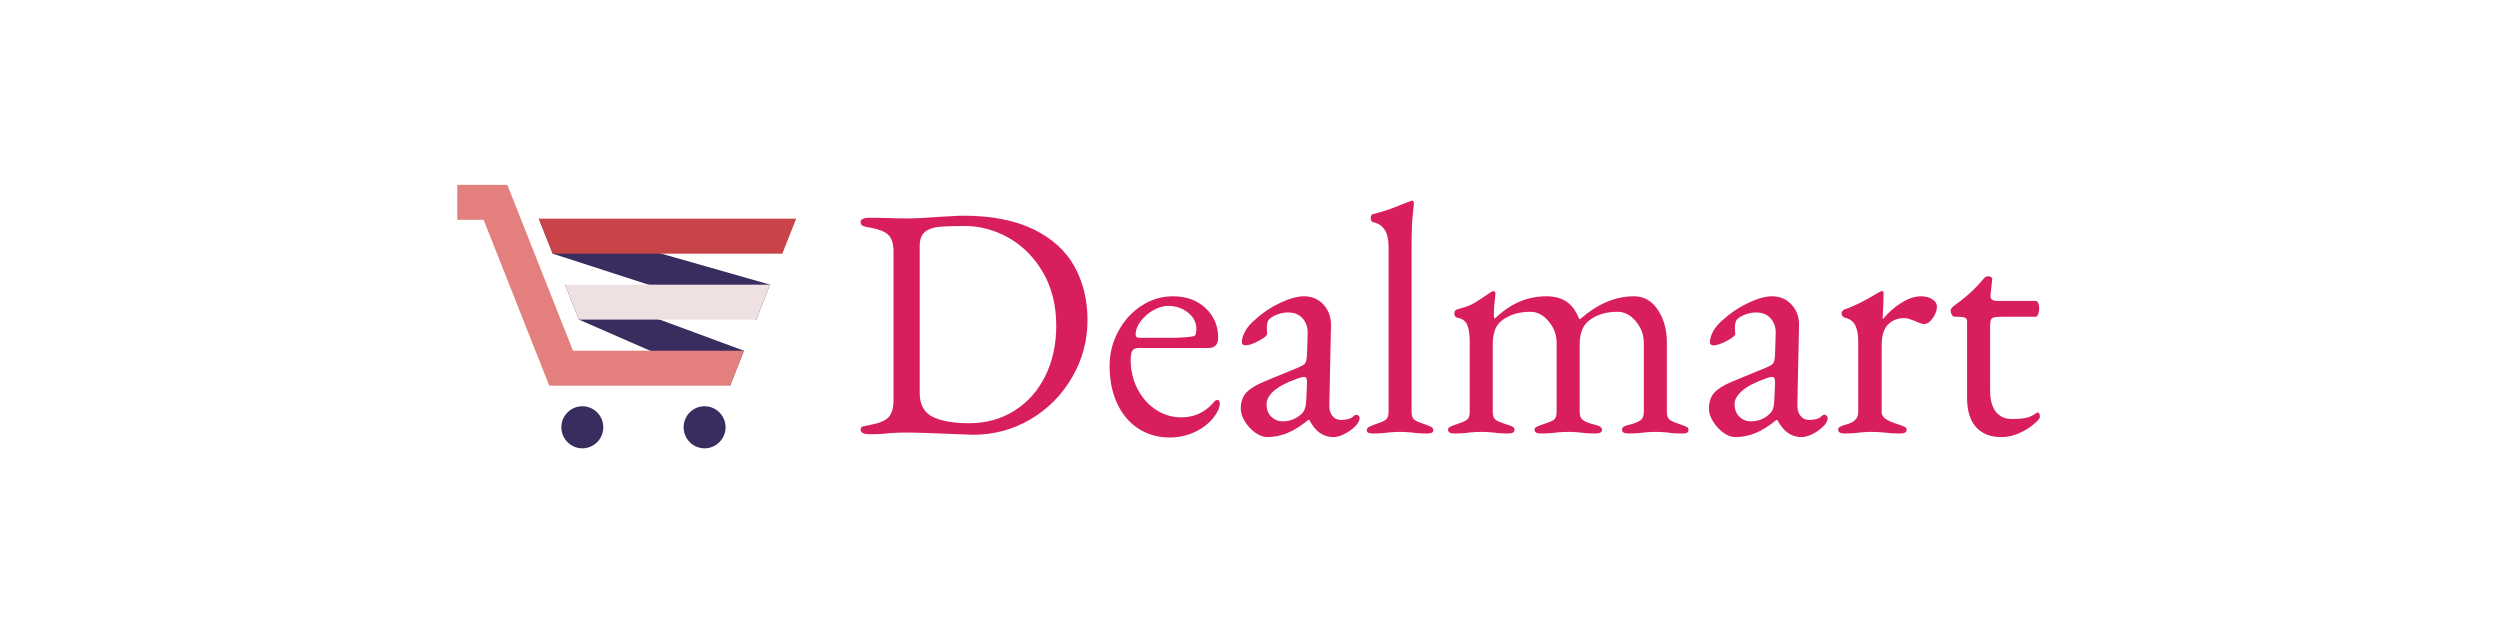 <svg xmlns="http://www.w3.org/2000/svg" version="1.1" xmlns:xlink="http://www.w3.org/1999/xlink" xmlns:svgjs="http://svgjs.dev/svgjs" viewBox="0 0 12.911 3.27"><g transform="matrix(0.708,0,0,0.708,4.395,1.036)"><g clip-path="url(#SvgjsClipPath31256)"><g clip-path="url(#SvgjsClipPath31254cef1a239-0371-43a0-8046-9fda760e5a14)"><path d=" M -1.807 1.653 C -1.807 1.738 -1.875 1.807 -1.96 1.807 C -2.044 1.807 -2.113 1.738 -2.113 1.653 C -2.113 1.569 -2.044 1.5 -1.96 1.5 C -1.875 1.5 -1.807 1.569 -1.807 1.653 Z" fill="#382d5e" transform="matrix(1,0,0,1,0,0)" fill-rule="nonzero"></path></g><g clip-path="url(#SvgjsClipPath31254cef1a239-0371-43a0-8046-9fda760e5a14)"><path d=" M -0.915 1.653 C -0.915 1.738 -0.984 1.807 -1.068 1.807 C -1.153 1.807 -1.221 1.738 -1.221 1.653 C -1.221 1.569 -1.153 1.5 -1.068 1.5 C -0.984 1.5 -0.915 1.569 -0.915 1.653 Z" fill="#382d5e" transform="matrix(1,0,0,1,0,0)" fill-rule="nonzero"></path></g><g clip-path="url(#SvgjsClipPath31254cef1a239-0371-43a0-8046-9fda760e5a14)"><path d=" M -2.086 0.613 L -1.985 0.868 L -0.882 1.35 L -0.781 1.095 Z" fill="#382d5e" transform="matrix(1,0,0,1,0,0)" fill-rule="nonzero"></path></g><g clip-path="url(#SvgjsClipPath31254cef1a239-0371-43a0-8046-9fda760e5a14)"><path d=" M -2.277 0.132 L -2.176 0.387 L -0.691 0.868 L -0.591 0.613 Z" fill="#382d5e" transform="matrix(1,0,0,1,0,0)" fill-rule="nonzero"></path></g><g clip-path="url(#SvgjsClipPath31254cef1a239-0371-43a0-8046-9fda760e5a14)"><path d=" M -0.4 0.132 L -0.501 0.387 L -2.176 0.387 L -2.277 0.132 Z" fill="#c84449" transform="matrix(1,0,0,1,0,0)" fill-rule="nonzero"></path></g><g clip-path="url(#SvgjsClipPath31254cef1a239-0371-43a0-8046-9fda760e5a14)"><path d=" M -0.591 0.613 L -0.691 0.868 L -1.985 0.868 L -2.086 0.613 Z" fill="#efe0e2" transform="matrix(1,0,0,1,0,0)" fill-rule="nonzero"></path></g><g clip-path="url(#SvgjsClipPath31254cef1a239-0371-43a0-8046-9fda760e5a14)"><path d=" M -2.028 1.095 L -2.406 0.14 L -2.507 -0.115 L -2.781 -0.115 L -2.872 -0.115 L -2.872 0.14 L -2.68 0.14 L -2.201 1.35 L -0.882 1.35 L -0.781 1.095 Z" fill="#e37f7c" transform="matrix(1,0,0,1,0,0)" fill-rule="nonzero"></path></g></g><g><path d=" M 0.78 1.704 Q 0.516 1.692 0.391 1.692 Q 0.35 1.692 0.283 1.696 Q 0.23 1.704 0.139 1.704 Q 0.07 1.704 0.07 1.672 Q 0.07 1.653 0.084 1.648 Q 0.098 1.644 0.149 1.634 Q 0.24 1.617 0.275 1.579 Q 0.31 1.54 0.31 1.454 L 0.31 0.374 Q 0.31 0.29 0.275 0.253 Q 0.24 0.216 0.149 0.199 Q 0.103 0.192 0.086 0.184 Q 0.07 0.175 0.07 0.156 Q 0.07 0.125 0.139 0.125 L 0.276 0.127 Q 0.312 0.13 0.406 0.13 Q 0.504 0.13 0.653 0.118 Q 0.703 0.115 0.745 0.113 Q 0.787 0.11 0.816 0.11 Q 1.128 0.11 1.332 0.21 Q 1.536 0.31 1.63 0.481 Q 1.725 0.653 1.725 0.871 Q 1.725 1.097 1.612 1.29 Q 1.5 1.483 1.308 1.596 Q 1.116 1.708 0.89 1.708 L 0.78 1.704 M 1.191 1.533 Q 1.336 1.442 1.417 1.28 Q 1.497 1.118 1.497 0.912 Q 1.497 0.691 1.401 0.525 Q 1.305 0.36 1.151 0.272 Q 0.996 0.185 0.828 0.185 Q 0.701 0.185 0.637 0.192 Q 0.573 0.199 0.537 0.23 Q 0.501 0.262 0.501 0.331 L 0.501 1.401 Q 0.501 1.533 0.599 1.579 Q 0.696 1.624 0.861 1.624 Q 1.046 1.624 1.191 1.533 M 2.096 1.663 Q 1.996 1.598 1.941 1.479 Q 1.886 1.36 1.886 1.205 Q 1.886 1.07 1.95 0.953 Q 2.013 0.835 2.119 0.767 Q 2.224 0.698 2.349 0.698 Q 2.493 0.698 2.585 0.783 Q 2.678 0.869 2.678 1.001 Q 2.678 1.075 2.606 1.075 L 2.1 1.075 Q 2.066 1.075 2.053 1.093 Q 2.04 1.111 2.04 1.164 Q 2.04 1.277 2.089 1.372 Q 2.138 1.468 2.223 1.525 Q 2.308 1.581 2.409 1.581 Q 2.551 1.581 2.644 1.473 Q 2.659 1.454 2.671 1.454 Q 2.69 1.454 2.69 1.478 Q 2.69 1.524 2.647 1.579 Q 2.594 1.648 2.507 1.688 Q 2.421 1.728 2.325 1.728 Q 2.196 1.728 2.096 1.663 M 2.323 1.001 Q 2.436 1.001 2.5 0.989 Q 2.519 0.986 2.519 0.936 Q 2.519 0.866 2.458 0.817 Q 2.397 0.768 2.313 0.768 Q 2.26 0.768 2.204 0.8 Q 2.148 0.833 2.112 0.881 Q 2.076 0.929 2.076 0.977 Q 2.076 1.001 2.104 1.001 L 2.323 1.001 M 2.949 1.693 Q 2.903 1.66 2.873 1.611 Q 2.843 1.562 2.843 1.519 Q 2.843 1.444 2.883 1.401 Q 2.923 1.358 3.014 1.32 L 3.259 1.219 Q 3.304 1.2 3.314 1.185 Q 3.323 1.171 3.326 1.123 L 3.331 0.969 Q 3.333 0.905 3.295 0.86 Q 3.256 0.816 3.189 0.816 Q 3.153 0.816 3.117 0.828 Q 3.081 0.84 3.057 0.859 Q 3.033 0.876 3.033 0.929 L 3.035 0.972 Q 3.035 0.991 2.974 1.023 Q 2.913 1.056 2.877 1.056 Q 2.865 1.056 2.858 1.05 Q 2.851 1.044 2.851 1.034 Q 2.851 0.996 2.876 0.951 Q 2.901 0.907 2.947 0.869 Q 3.028 0.794 3.13 0.746 Q 3.232 0.698 3.304 0.698 Q 3.391 0.698 3.447 0.759 Q 3.503 0.821 3.501 0.912 L 3.489 1.488 Q 3.486 1.538 3.51 1.569 Q 3.534 1.6 3.575 1.6 Q 3.635 1.6 3.664 1.574 Q 3.676 1.562 3.683 1.562 Q 3.695 1.562 3.702 1.569 Q 3.71 1.576 3.71 1.588 Q 3.71 1.598 3.702 1.614 Q 3.695 1.629 3.683 1.641 Q 3.645 1.68 3.6 1.702 Q 3.556 1.725 3.518 1.725 Q 3.407 1.725 3.343 1.6 L 3.335 1.6 Q 3.256 1.665 3.184 1.695 Q 3.112 1.725 3.035 1.725 Q 2.995 1.725 2.949 1.693 M 3.29 1.552 Q 3.304 1.538 3.311 1.516 Q 3.319 1.495 3.321 1.454 L 3.326 1.336 L 3.326 1.322 Q 3.326 1.303 3.321 1.295 Q 3.316 1.286 3.304 1.286 Q 3.29 1.286 3.256 1.298 Q 3.136 1.341 3.083 1.389 Q 3.031 1.437 3.031 1.483 Q 3.031 1.543 3.065 1.576 Q 3.1 1.61 3.148 1.61 Q 3.232 1.61 3.29 1.552 M 3.762 1.677 Q 3.762 1.66 3.776 1.652 Q 3.789 1.644 3.818 1.634 Q 3.87 1.617 3.896 1.602 Q 3.921 1.586 3.921 1.543 L 3.921 0.334 Q 3.921 0.182 3.81 0.158 Q 3.801 0.156 3.796 0.148 Q 3.791 0.139 3.791 0.127 Q 3.791 0.103 3.808 0.098 Q 3.902 0.077 4.022 0.026 L 4.079 0.005 Q 4.089 2.220446049250313e-16 4.094 2.220446049250313e-16 Q 4.098 2.220446049250313e-16 4.102 0.006 Q 4.106 0.012 4.106 0.017 Q 4.106 0.031 4.097 0.108 Q 4.089 0.185 4.089 0.343 L 4.089 1.543 Q 4.089 1.586 4.114 1.602 Q 4.139 1.617 4.192 1.634 Q 4.221 1.644 4.234 1.652 Q 4.247 1.66 4.247 1.677 Q 4.247 1.699 4.199 1.699 Q 4.137 1.699 4.096 1.692 Q 4.043 1.687 4.005 1.687 Q 3.966 1.687 3.914 1.692 Q 3.875 1.699 3.81 1.699 Q 3.762 1.699 3.762 1.677 M 4.355 1.672 Q 4.355 1.658 4.368 1.651 Q 4.381 1.644 4.41 1.634 Q 4.463 1.617 4.488 1.602 Q 4.513 1.586 4.513 1.543 L 4.513 1.027 Q 4.513 0.95 4.495 0.907 Q 4.477 0.864 4.422 0.854 Q 4.401 0.849 4.401 0.823 Q 4.401 0.799 4.42 0.794 Q 4.485 0.777 4.523 0.759 Q 4.561 0.741 4.612 0.705 L 4.665 0.669 Q 4.667 0.669 4.673 0.665 Q 4.679 0.66 4.686 0.66 Q 4.691 0.66 4.696 0.665 Q 4.701 0.669 4.701 0.677 L 4.696 0.727 Q 4.693 0.746 4.691 0.774 Q 4.689 0.801 4.689 0.83 Q 4.689 0.854 4.693 0.859 L 4.698 0.859 Q 4.864 0.698 5.072 0.698 Q 5.161 0.698 5.219 0.737 Q 5.276 0.775 5.312 0.864 L 5.32 0.864 Q 5.507 0.698 5.711 0.698 Q 5.821 0.698 5.886 0.798 Q 5.951 0.897 5.951 1.032 L 5.951 1.543 Q 5.951 1.586 5.976 1.602 Q 6.001 1.617 6.054 1.634 Q 6.083 1.644 6.096 1.651 Q 6.109 1.658 6.109 1.672 Q 6.109 1.687 6.098 1.693 Q 6.087 1.699 6.061 1.699 Q 5.996 1.699 5.96 1.692 Q 5.912 1.687 5.871 1.687 Q 5.828 1.687 5.78 1.692 Q 5.737 1.699 5.672 1.699 Q 5.624 1.699 5.624 1.672 Q 5.624 1.656 5.638 1.648 Q 5.651 1.641 5.68 1.634 Q 5.73 1.622 5.756 1.604 Q 5.783 1.586 5.783 1.543 L 5.783 1.039 Q 5.783 0.95 5.725 0.881 Q 5.668 0.811 5.591 0.811 Q 5.464 0.811 5.382 0.876 Q 5.315 0.929 5.315 1.049 L 5.315 1.543 Q 5.315 1.586 5.344 1.604 Q 5.372 1.622 5.423 1.634 Q 5.478 1.646 5.478 1.672 Q 5.478 1.699 5.43 1.699 Q 5.365 1.699 5.324 1.692 Q 5.272 1.687 5.233 1.687 Q 5.19 1.687 5.142 1.692 Q 5.099 1.699 5.034 1.699 Q 4.986 1.699 4.986 1.672 Q 4.986 1.658 4.997 1.652 Q 5.008 1.646 5.021 1.641 Q 5.034 1.636 5.041 1.634 Q 5.096 1.617 5.122 1.602 Q 5.147 1.586 5.147 1.543 L 5.147 1.039 Q 5.147 0.95 5.089 0.881 Q 5.032 0.811 4.955 0.811 Q 4.828 0.811 4.746 0.876 Q 4.681 0.924 4.681 1.049 L 4.681 1.543 Q 4.681 1.586 4.707 1.602 Q 4.732 1.617 4.785 1.634 Q 4.792 1.636 4.807 1.641 Q 4.823 1.646 4.831 1.653 Q 4.84 1.66 4.84 1.672 Q 4.84 1.699 4.792 1.699 Q 4.729 1.699 4.689 1.692 Q 4.636 1.687 4.597 1.687 Q 4.559 1.687 4.506 1.692 Q 4.468 1.699 4.403 1.699 Q 4.355 1.699 4.355 1.672 M 6.363 1.693 Q 6.318 1.66 6.288 1.611 Q 6.258 1.562 6.258 1.519 Q 6.258 1.444 6.297 1.401 Q 6.337 1.358 6.428 1.32 L 6.673 1.219 Q 6.719 1.2 6.728 1.185 Q 6.738 1.171 6.74 1.123 L 6.745 0.969 Q 6.747 0.905 6.709 0.86 Q 6.671 0.816 6.603 0.816 Q 6.567 0.816 6.531 0.828 Q 6.495 0.84 6.471 0.859 Q 6.447 0.876 6.447 0.929 L 6.45 0.972 Q 6.45 0.991 6.389 1.023 Q 6.327 1.056 6.291 1.056 Q 6.279 1.056 6.272 1.05 Q 6.265 1.044 6.265 1.034 Q 6.265 0.996 6.29 0.951 Q 6.315 0.907 6.361 0.869 Q 6.443 0.794 6.545 0.746 Q 6.647 0.698 6.719 0.698 Q 6.805 0.698 6.861 0.759 Q 6.918 0.821 6.915 0.912 L 6.903 1.488 Q 6.901 1.538 6.925 1.569 Q 6.949 1.6 6.99 1.6 Q 7.05 1.6 7.078 1.574 Q 7.09 1.562 7.098 1.562 Q 7.11 1.562 7.117 1.569 Q 7.124 1.576 7.124 1.588 Q 7.124 1.598 7.117 1.614 Q 7.11 1.629 7.098 1.641 Q 7.059 1.68 7.015 1.702 Q 6.97 1.725 6.932 1.725 Q 6.822 1.725 6.757 1.6 L 6.75 1.6 Q 6.671 1.665 6.599 1.695 Q 6.527 1.725 6.45 1.725 Q 6.409 1.725 6.363 1.693 M 6.704 1.552 Q 6.719 1.538 6.726 1.516 Q 6.733 1.495 6.735 1.454 L 6.74 1.336 L 6.74 1.322 Q 6.74 1.303 6.735 1.295 Q 6.731 1.286 6.719 1.286 Q 6.704 1.286 6.671 1.298 Q 6.551 1.341 6.498 1.389 Q 6.445 1.437 6.445 1.483 Q 6.445 1.543 6.48 1.576 Q 6.515 1.61 6.563 1.61 Q 6.647 1.61 6.704 1.552 M 7.201 1.672 Q 7.201 1.656 7.213 1.65 Q 7.225 1.644 7.256 1.634 Q 7.347 1.612 7.347 1.543 L 7.347 1.027 Q 7.347 0.955 7.326 0.911 Q 7.304 0.866 7.249 0.854 Q 7.239 0.852 7.232 0.842 Q 7.225 0.833 7.225 0.823 Q 7.225 0.813 7.232 0.805 Q 7.239 0.797 7.246 0.794 Q 7.342 0.763 7.484 0.677 Q 7.51 0.66 7.52 0.66 Q 7.532 0.66 7.532 0.677 Q 7.532 0.741 7.525 0.857 Q 7.525 0.861 7.53 0.861 Q 7.59 0.789 7.664 0.744 Q 7.738 0.698 7.805 0.698 Q 7.856 0.698 7.888 0.72 Q 7.921 0.741 7.921 0.775 Q 7.921 0.813 7.891 0.857 Q 7.861 0.9 7.827 0.9 Q 7.803 0.9 7.76 0.878 Q 7.753 0.876 7.727 0.866 Q 7.702 0.857 7.683 0.857 Q 7.613 0.857 7.566 0.902 Q 7.518 0.948 7.518 1.058 L 7.518 1.543 Q 7.518 1.574 7.549 1.594 Q 7.58 1.615 7.645 1.634 Q 7.673 1.644 7.687 1.651 Q 7.7 1.658 7.7 1.672 Q 7.7 1.699 7.652 1.699 Q 7.587 1.699 7.539 1.692 Q 7.482 1.687 7.443 1.687 Q 7.405 1.687 7.352 1.692 Q 7.314 1.699 7.249 1.699 Q 7.201 1.699 7.201 1.672 M 8.206 1.652 Q 8.141 1.579 8.141 1.44 L 8.141 0.883 Q 8.141 0.861 8.126 0.854 Q 8.11 0.847 8.065 0.847 L 8.05 0.847 Q 8.038 0.847 8.03 0.833 Q 8.021 0.818 8.021 0.799 Q 8.021 0.794 8.027 0.786 Q 8.033 0.777 8.038 0.773 Q 8.168 0.681 8.252 0.581 Q 8.261 0.569 8.271 0.56 Q 8.281 0.552 8.293 0.552 Q 8.326 0.552 8.324 0.578 L 8.312 0.686 L 8.312 0.696 Q 8.312 0.717 8.326 0.725 Q 8.34 0.732 8.369 0.732 L 8.643 0.732 Q 8.652 0.732 8.66 0.747 Q 8.667 0.763 8.667 0.785 Q 8.667 0.806 8.66 0.827 Q 8.652 0.847 8.643 0.847 L 8.405 0.847 Q 8.34 0.847 8.325 0.857 Q 8.309 0.866 8.309 0.914 L 8.309 1.387 Q 8.309 1.485 8.35 1.539 Q 8.391 1.593 8.468 1.593 Q 8.535 1.593 8.574 1.584 Q 8.614 1.574 8.645 1.55 L 8.655 1.545 Q 8.672 1.545 8.672 1.579 Q 8.672 1.593 8.628 1.63 Q 8.585 1.668 8.522 1.696 Q 8.458 1.725 8.391 1.725 Q 8.271 1.725 8.206 1.652" fill="#d81e5b" fill-rule="nonzero"></path></g><g></g></g><defs><clipPath id="SvgjsClipPath31256"><path d=" M -2.872 -0.115 h 2.472 v 1.922 h -2.472 Z"></path></clipPath><clipPath id="SvgjsClipPath31254cef1a239-0371-43a0-8046-9fda760e5a14"><path d=" M -2.872 -0.115 L -0.4 -0.115 L -0.4 1.807 L -2.872 1.807 Z"></path></clipPath></defs></svg>